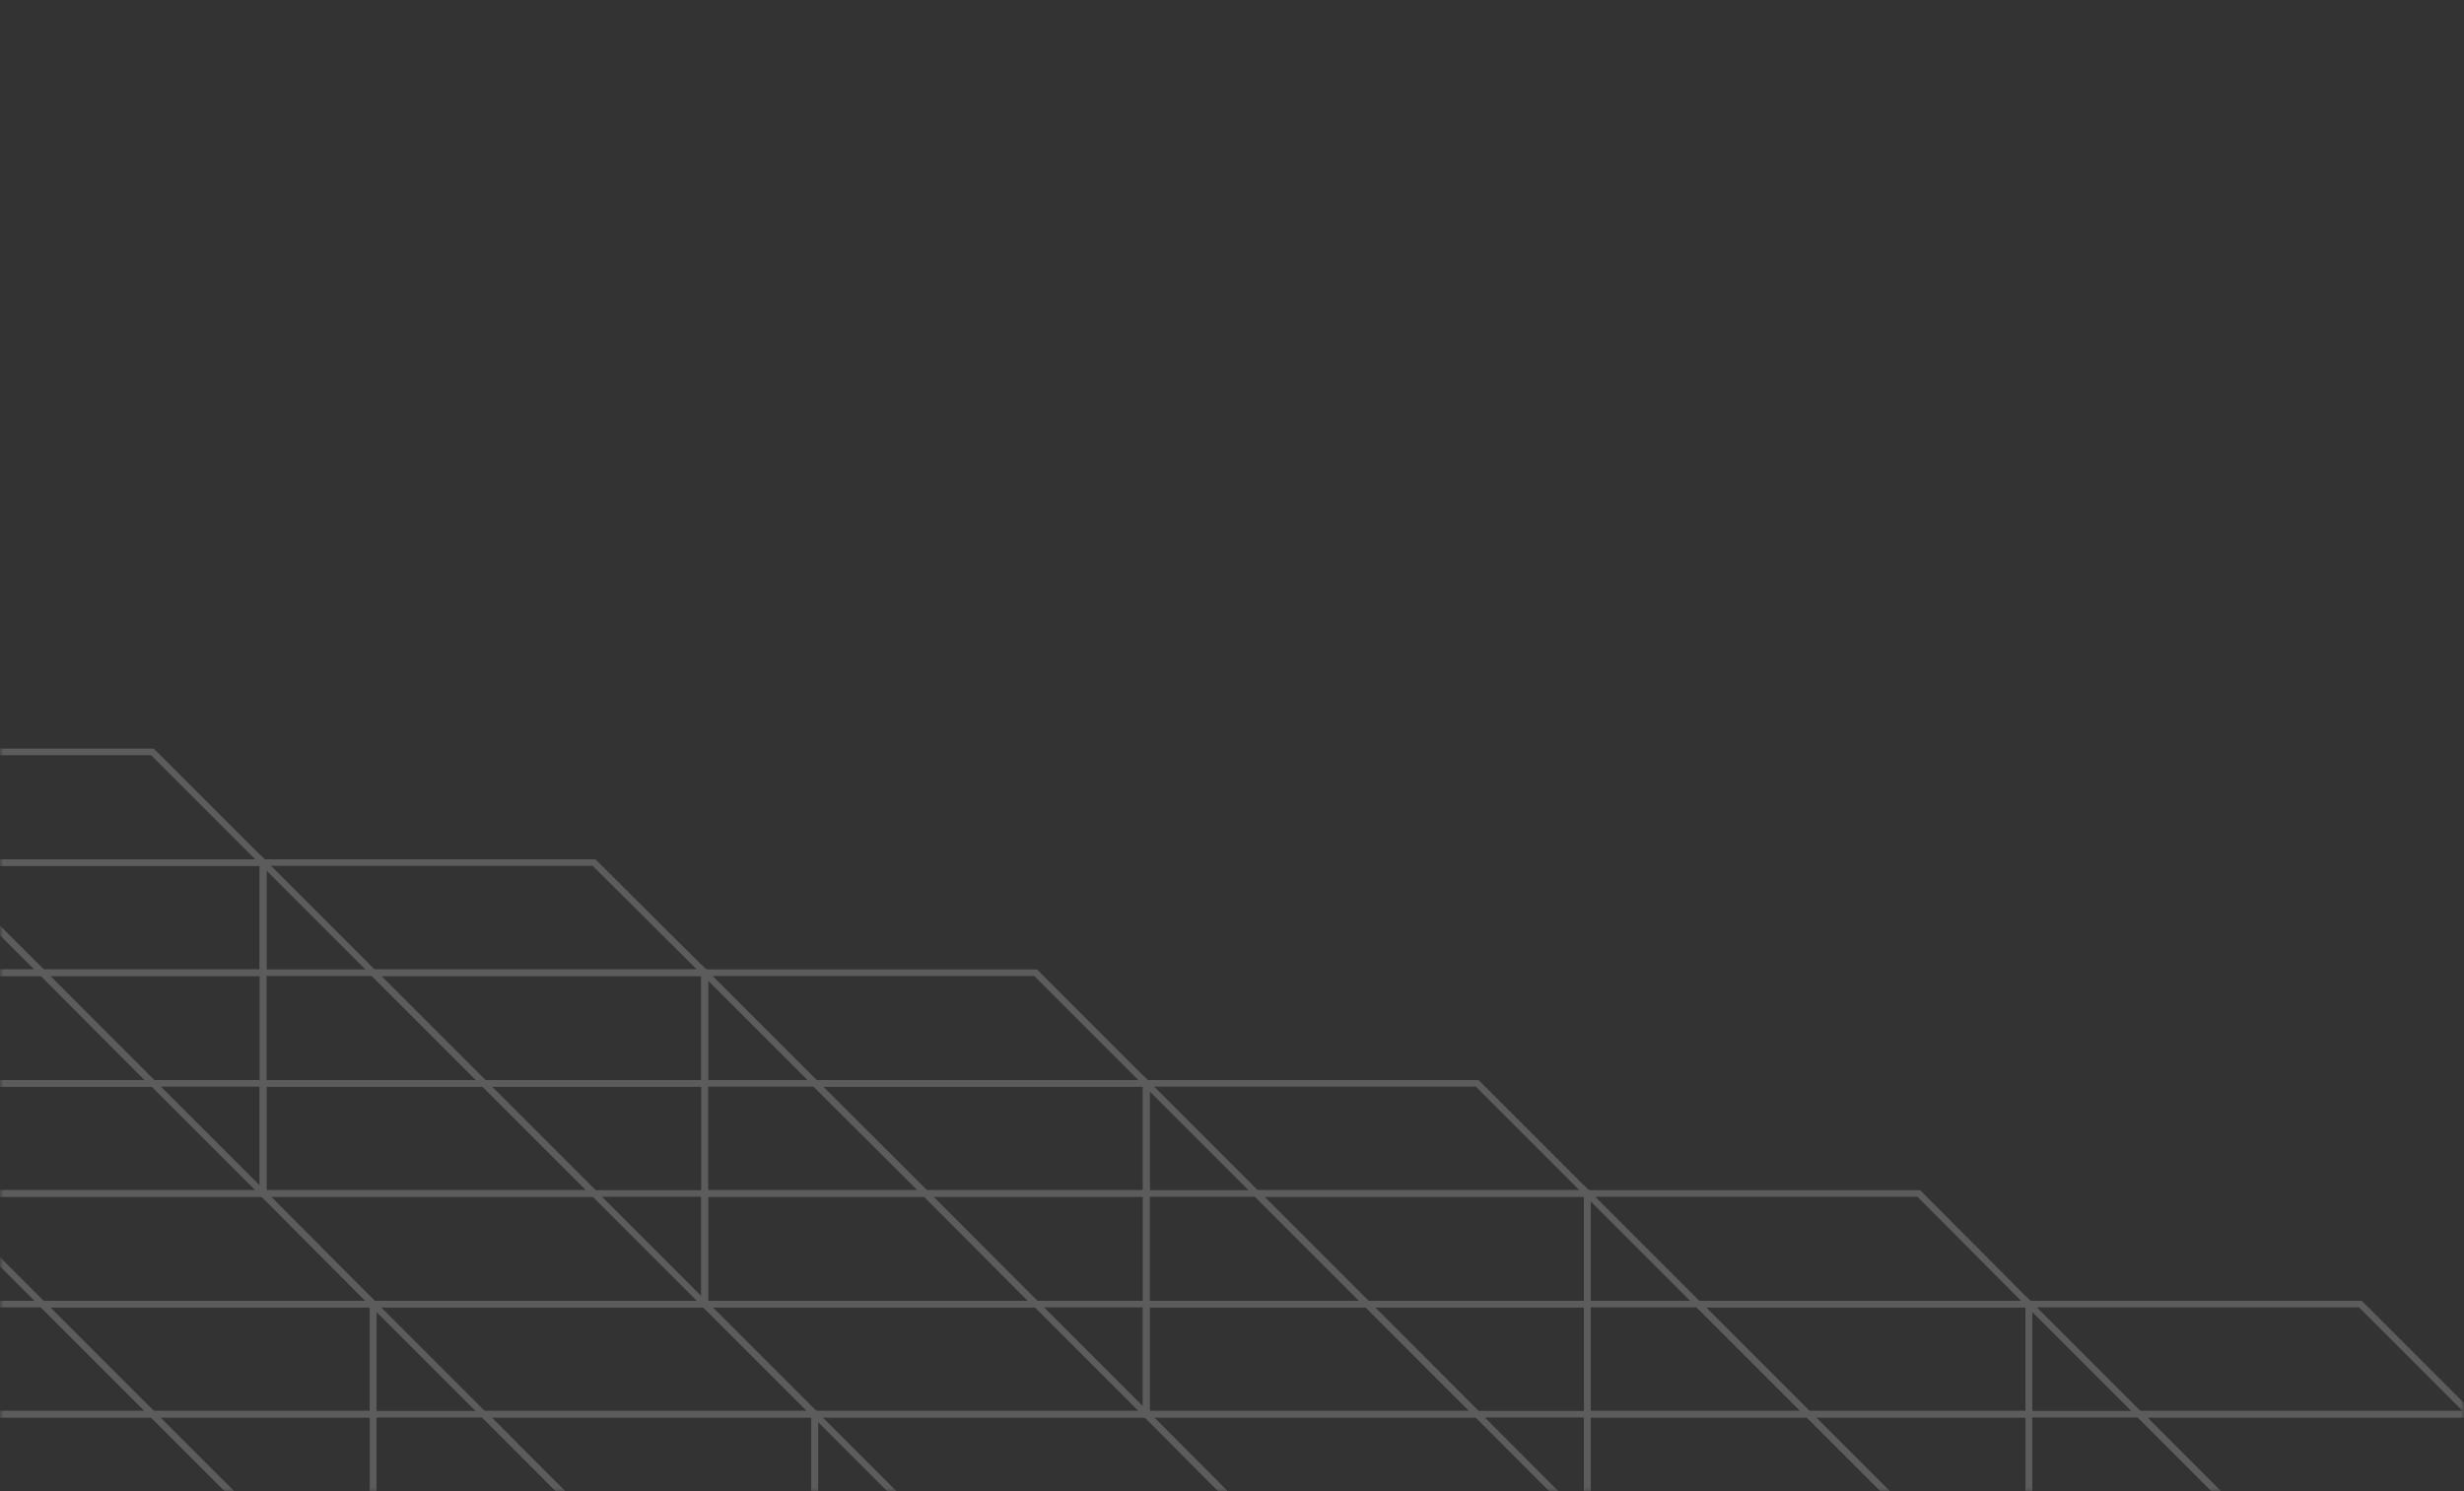 <svg width="375" height="227" viewBox="0 0 375 227" fill="none" xmlns="http://www.w3.org/2000/svg">
<rect x="0" y="0" width="375" height="227" fill="#333333" stroke="none"/>
<mask id="mask0" mask-type="alpha" maskUnits="userSpaceOnUse" x="0" y="0" width="375" height="228">
<rect x="375" y="227.186" width="375" height="227.186" transform="rotate(-180 375 227.186)" fill="url(#paint0_linear)"/>
</mask>
<g mask="url(#mask0)">
<g opacity="0.2">
<path d="M308.788 232.105L308.788 198.501L342.391 232.105L308.788 232.105Z" stroke="white" stroke-miterlimit="10"/>
<path d="M359.232 198.501L308.788 198.501L308.788 215.263L375.994 215.263L359.232 198.501Z" stroke="white" stroke-miterlimit="10"/>
<path d="M375.994 232.104L375.994 215.263L325.629 215.263L342.391 232.104L375.994 232.104Z" stroke="white" stroke-miterlimit="10"/>
<path d="M308.788 215.263L275.185 215.263L308.788 248.866L308.788 215.263Z" stroke="white" stroke-miterlimit="10"/>
<path d="M241.581 215.263L241.581 181.66L275.185 215.263L241.581 215.263Z" stroke="white" stroke-miterlimit="10"/>
<path d="M292.026 181.66L241.582 181.66L241.582 198.501L308.788 198.501L292.026 181.66Z" stroke="white" stroke-miterlimit="10"/>
<path d="M241.581 232.104L241.581 215.263L275.184 215.263L292.025 232.104L241.581 232.104Z" stroke="white" stroke-miterlimit="10"/>
<path d="M308.788 215.263L308.788 198.501L258.423 198.501L275.185 215.263L308.788 215.263Z" stroke="white" stroke-miterlimit="10"/>
<path d="M241.582 198.501L208.058 198.501L241.582 232.104L241.582 198.501Z" stroke="white" stroke-miterlimit="10"/>
<path d="M174.455 198.501L174.455 164.898L208.058 198.501L174.455 198.501Z" stroke="white" stroke-miterlimit="10"/>
<path d="M241.582 215.263L174.455 215.263L191.217 232.104L241.582 232.104L241.582 215.263Z" stroke="white" stroke-miterlimit="10"/>
<path d="M224.82 164.898L174.455 164.898L174.455 181.66L241.582 181.66L224.82 164.898Z" stroke="white" stroke-miterlimit="10"/>
<path d="M174.454 215.263L174.454 198.501L208.057 198.501L224.819 215.263L174.454 215.263Z" stroke="white" stroke-miterlimit="10"/>
<path d="M241.582 198.501L241.582 181.66L191.217 181.66L208.058 198.501L241.582 198.501Z" stroke="white" stroke-miterlimit="10"/>
<path d="M174.455 181.66L140.852 181.66L174.455 215.263L174.455 181.66Z" stroke="white" stroke-miterlimit="10"/>
<path d="M107.248 181.66L107.248 148.057L140.852 181.66L107.248 181.66Z" stroke="white" stroke-miterlimit="10"/>
<path d="M174.455 198.501L107.249 198.501L124.011 215.263L174.455 215.263L174.455 198.501Z" stroke="white" stroke-miterlimit="10"/>
<path d="M157.614 148.057L107.249 148.057L107.249 164.898L174.455 164.898L157.614 148.057Z" stroke="white" stroke-miterlimit="10"/>
<path d="M107.249 198.501L107.249 181.66L140.852 181.66L157.614 198.501L107.249 198.501Z" stroke="white" stroke-miterlimit="10"/>
<path d="M174.455 181.66L174.455 164.898L124.011 164.898L140.852 181.66L174.455 181.66Z" stroke="white" stroke-miterlimit="10"/>
<path d="M107.248 164.898L73.645 164.898L107.248 198.501L107.248 164.898Z" stroke="white" stroke-miterlimit="10"/>
<path d="M40.043 164.898L40.043 131.295L73.647 164.898L40.043 164.898Z" stroke="white" stroke-miterlimit="10"/>
<path d="M107.248 181.66L40.042 181.66L56.804 198.501L107.248 198.501L107.248 181.66Z" stroke="white" stroke-miterlimit="10"/>
<path d="M90.408 131.295L40.043 131.295L40.043 148.057L107.249 148.057L90.408 131.295Z" stroke="white" stroke-miterlimit="10"/>
<path d="M40.043 181.66L40.043 164.898L73.646 164.898L90.408 181.66L40.043 181.66Z" stroke="white" stroke-miterlimit="10"/>
<path d="M107.249 164.898L107.249 148.057L56.805 148.057L73.646 164.898L107.249 164.898Z" stroke="white" stroke-miterlimit="10"/>
<path d="M40.043 148.057L6.44 148.057L40.043 181.66L40.043 148.057Z" stroke="white" stroke-miterlimit="10"/>
<path d="M-27.164 148.057L-27.164 114.454L6.439 148.057L-27.164 148.057Z" stroke="white" stroke-miterlimit="10"/>
<path d="M40.043 164.898L-27.163 164.898L-10.401 181.66L40.043 181.66L40.043 164.898Z" stroke="white" stroke-miterlimit="10"/>
<path d="M23.202 114.454L-27.163 114.454L-27.163 131.295L40.043 131.295L23.202 114.454Z" stroke="white" stroke-miterlimit="10"/>
<path d="M-27.163 164.898L-27.163 148.057L6.44 148.057L23.202 164.898L-27.163 164.898Z" stroke="white" stroke-miterlimit="10"/>
<path d="M40.043 148.057L40.043 131.295L-10.401 131.295L6.44 148.057L40.043 148.057Z" stroke="white" stroke-miterlimit="10"/>
<path d="M124.01 248.866L124.01 215.263L157.613 248.866L124.01 248.866Z" stroke="white" stroke-miterlimit="10"/>
<path d="M174.455 215.263L124.011 215.263L124.011 232.104L191.217 232.104L174.455 215.263Z" stroke="white" stroke-miterlimit="10"/>
<path d="M56.804 232.104L56.804 198.501L90.407 232.104L56.804 232.104Z" stroke="white" stroke-miterlimit="10"/>
<path d="M107.249 198.501L56.805 198.501L56.805 215.263L124.011 215.263L107.249 198.501Z" stroke="white" stroke-miterlimit="10"/>
<path d="M124.011 232.104L124.011 215.263L73.646 215.263L90.408 232.104L124.011 232.104Z" stroke="white" stroke-miterlimit="10"/>
<path d="M56.804 215.263L23.201 215.263L56.804 248.866L56.804 215.263Z" stroke="white" stroke-miterlimit="10"/>
<path d="M-10.402 215.263L-10.402 181.66L23.201 215.263L-10.402 215.263Z" stroke="white" stroke-miterlimit="10"/>
<path d="M40.043 181.66L-10.402 181.66L-10.402 198.501L56.805 198.501L40.043 181.66Z" stroke="white" stroke-miterlimit="10"/>
<path d="M-10.402 232.104L-10.402 215.263L23.201 215.263L40.042 232.104L-10.402 232.104Z" stroke="white" stroke-miterlimit="10"/>
<path d="M56.805 215.263L56.805 198.501L6.44 198.501L23.202 215.263L56.805 215.263Z" stroke="white" stroke-miterlimit="10"/>
</g>
</g>
<defs>
<linearGradient id="paint0_linear" x1="419.228" y1="427.773" x2="573.29" y2="173.859" gradientUnits="userSpaceOnUse">
<stop offset="1.15328e-07" stop-color="#181878"/>
<stop offset="0.998" stop-color="#187FC4"/>
</linearGradient>
</defs>
</svg>
